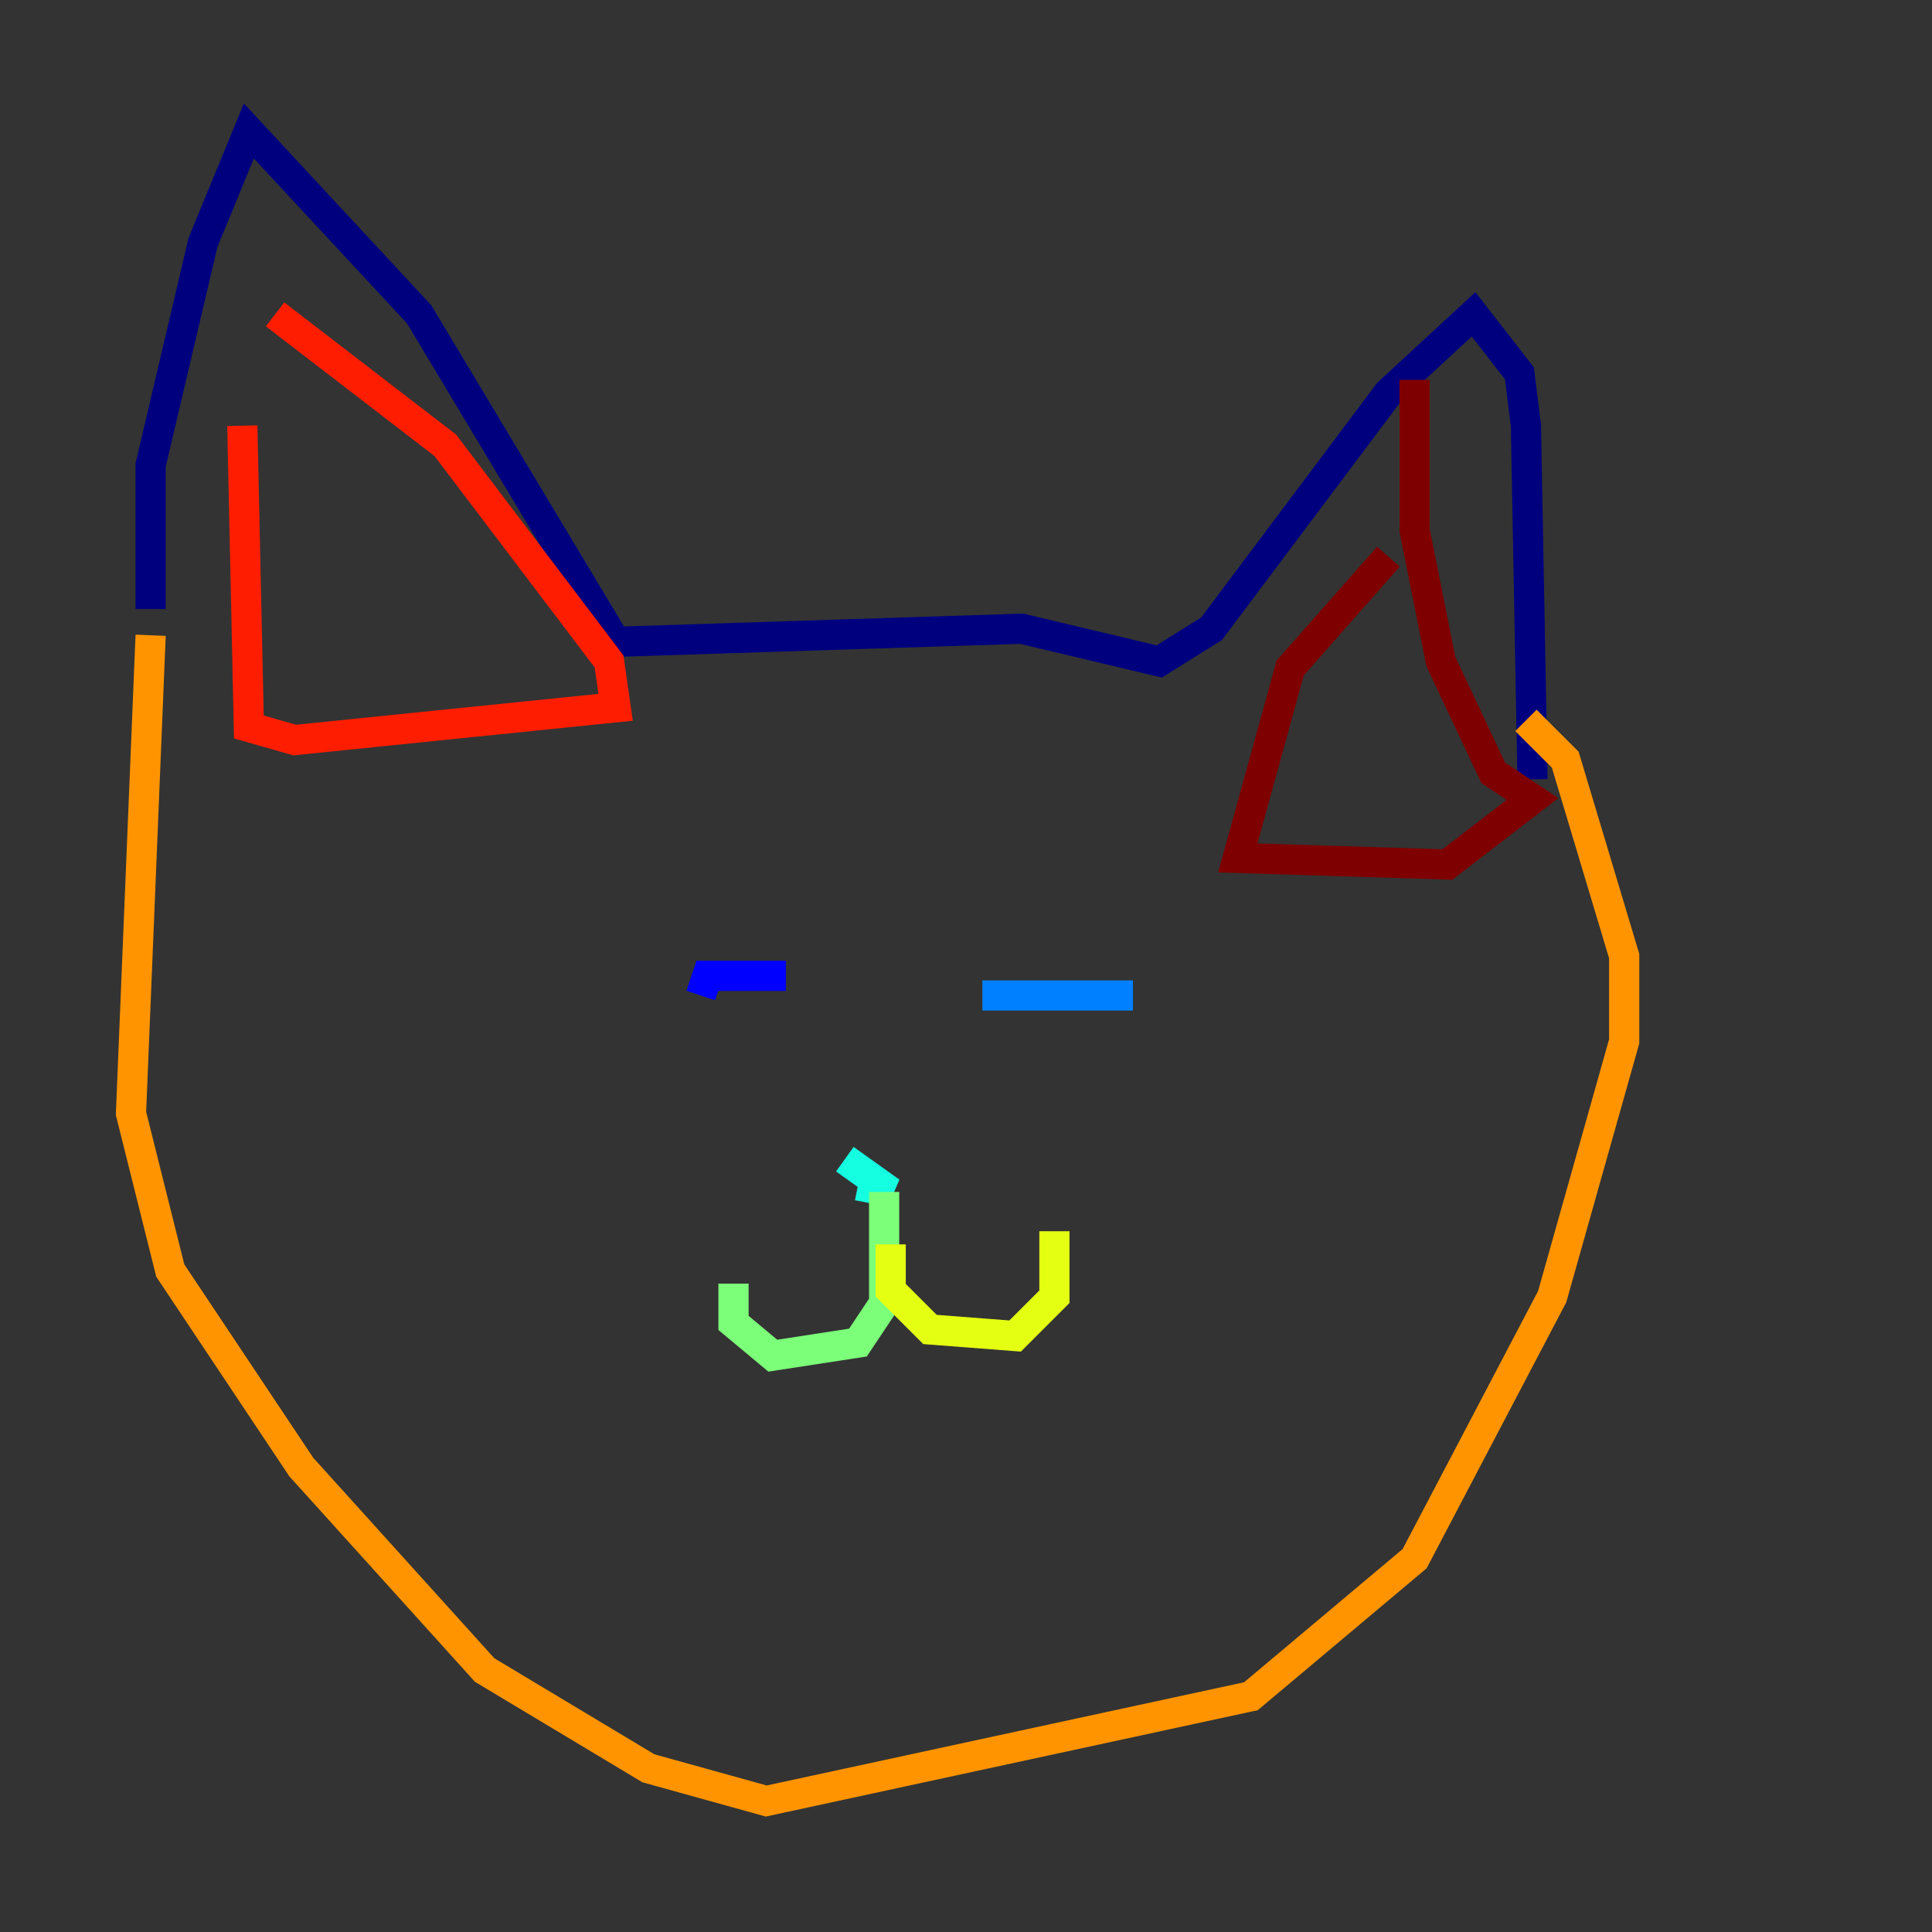 <?xml version="1.0" encoding="utf-8" ?>
<svg baseProfile="tiny" height="128" version="1.2" viewBox="0,0,128,128" width="128" xmlns="http://www.w3.org/2000/svg" xmlns:ev="http://www.w3.org/2001/xml-events" xmlns:xlink="http://www.w3.org/1999/xlink"><rect x="0" y="0" width="128" height="128" fill="#333333" stroke="none"/><defs /><polyline fill="none" points="9.98,40.352 9.98,30.807 13.451,16.054 16.488,8.678 27.77,20.827 40.786,42.522 67.688,41.654 76.8,43.824 80.271,41.654 91.986,26.034 97.627,20.827 100.664,24.732 101.098,28.203 101.532,51.634" stroke="#00007f" stroke-width="2" /><polyline fill="none" points="52.068,64.651 46.861,64.651 46.427,65.953" stroke="#0000ff" stroke-width="2" /><polyline fill="none" points="65.085,65.953 75.064,65.953" stroke="#0080ff" stroke-width="2" /><polyline fill="none" points="56.841,78.536 59.01,78.969 55.973,76.8" stroke="#15ffe1" stroke-width="2" /><polyline fill="none" points="58.576,78.969 58.576,86.346 56.841,88.949 51.2,89.817 48.597,87.647 48.597,85.044" stroke="#7cff79" stroke-width="2" /><polyline fill="none" points="59.01,82.441 59.01,85.478 61.614,88.081 67.254,88.515 69.858,85.912 69.858,81.573" stroke="#e4ff12" stroke-width="2" /><polyline fill="none" points="9.98,42.088 8.678,73.763 11.281,84.176 19.959,97.193 32.108,110.644 42.956,117.153 50.766,119.322 82.875,112.38 93.722,103.268 102.834,85.912 107.607,68.99 107.607,63.349 103.702,50.332 101.098,47.729" stroke="#ff9400" stroke-width="2" /><polyline fill="none" points="16.054,28.203 16.488,48.163 19.525,49.031 40.786,46.861 40.352,43.824 29.505,29.505 18.224,20.827" stroke="#ff1d00" stroke-width="2" /><polyline fill="none" points="91.986,36.881 85.478,44.258 82.007,56.841 95.891,57.275 101.532,52.936 98.929,51.2 95.458,43.824 93.722,35.146 93.722,25.166" stroke="#7f0000" stroke-width="2" /></svg>
